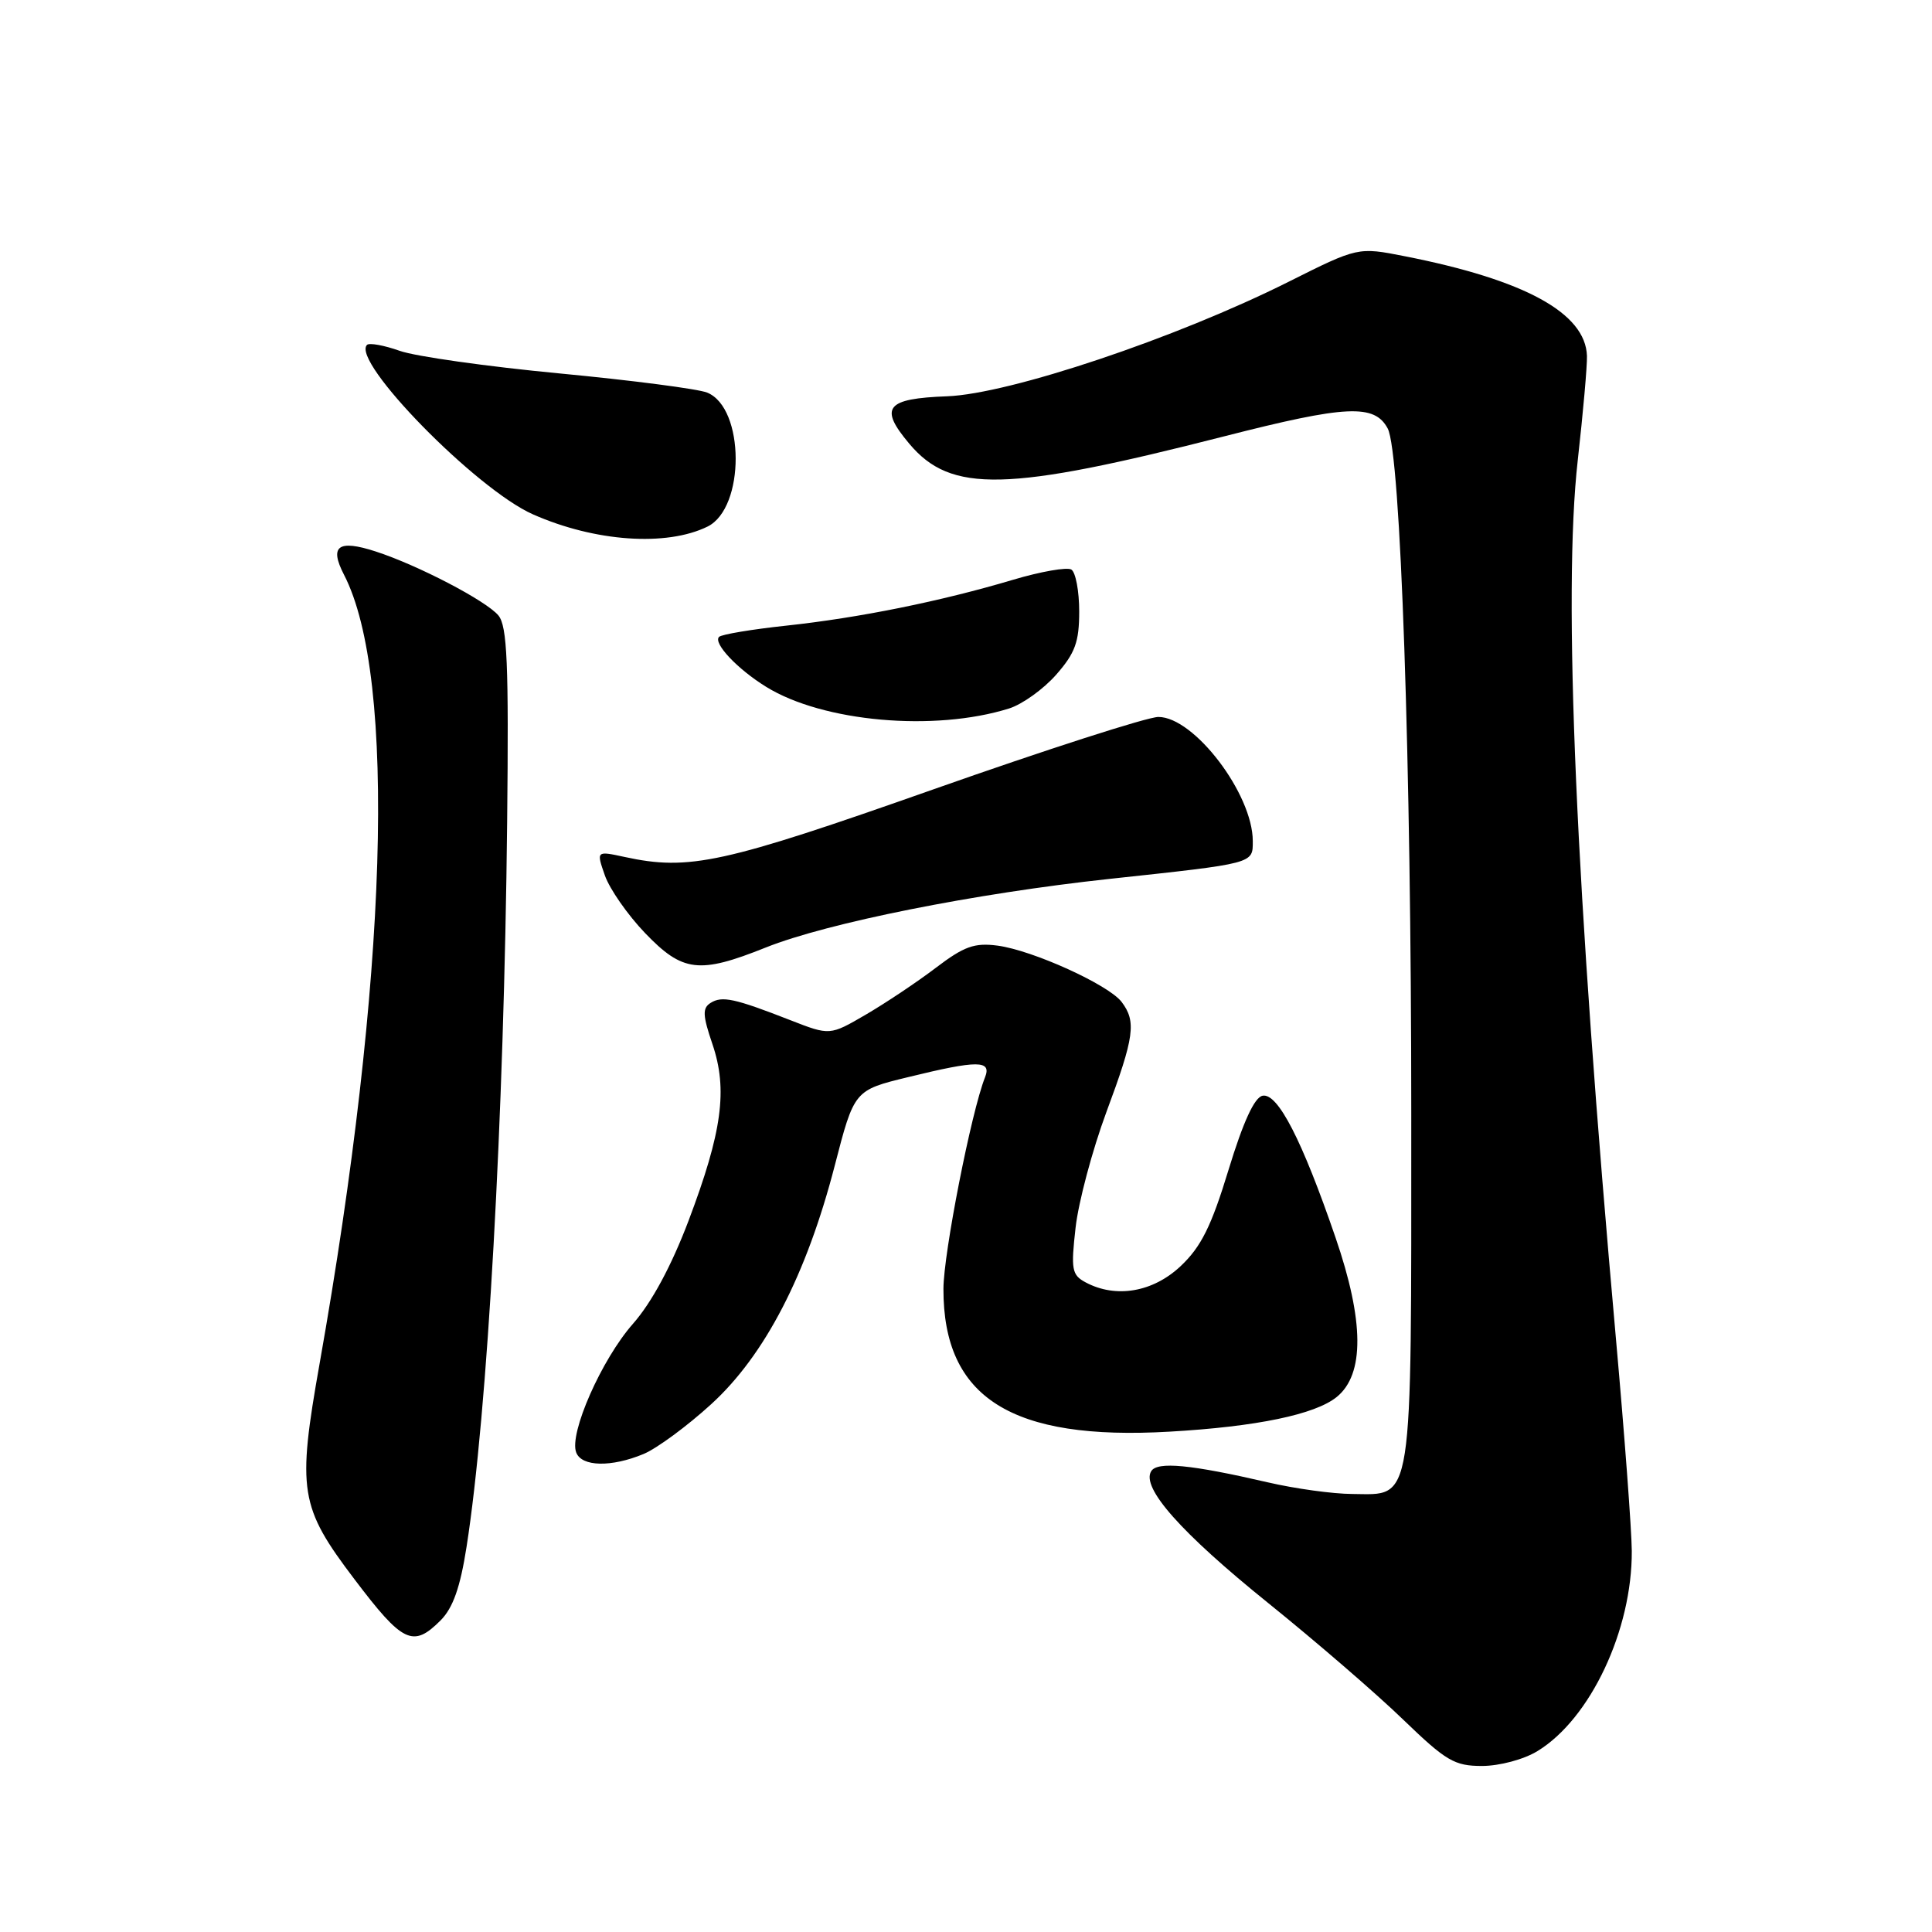 <?xml version="1.0" encoding="UTF-8" standalone="no"?>
<!DOCTYPE svg PUBLIC "-//W3C//DTD SVG 1.1//EN" "http://www.w3.org/Graphics/SVG/1.1/DTD/svg11.dtd" >
<svg xmlns="http://www.w3.org/2000/svg" xmlns:xlink="http://www.w3.org/1999/xlink" version="1.1" viewBox="0 0 256 256">
 <g >
 <path fill="currentColor"
d=" M 203.72 232.03 C 210.73 227.76 216.28 215.98 216.22 205.50 C 216.20 202.75 215.26 190.15 214.13 177.50 C 208.78 117.80 207.07 78.59 209.06 61.00 C 209.77 54.67 210.32 48.45 210.28 47.16 C 210.09 41.48 202.05 37.08 186.13 33.95 C 179.94 32.73 179.94 32.73 170.72 37.35 C 155.80 44.82 133.81 52.19 125.50 52.51 C 117.38 52.81 116.44 53.99 120.49 58.80 C 126.01 65.37 133.37 65.19 162.24 57.81 C 178.39 53.68 182.13 53.50 183.88 56.78 C 185.59 59.97 187.00 100.97 187.00 147.57 C 187.00 200.18 187.33 198.03 179.19 197.96 C 176.61 197.95 171.57 197.25 168.00 196.42 C 157.76 194.05 153.35 193.63 152.54 194.94 C 151.19 197.12 156.47 203.08 168.03 212.40 C 174.37 217.51 182.42 224.46 185.92 227.85 C 191.62 233.35 192.72 234.00 196.39 234.00 C 198.71 233.99 201.91 233.14 203.72 232.03 Z  M 58.37 214.72 C 60.02 213.07 60.98 210.35 61.82 204.97 C 64.60 187.24 66.79 148.16 67.20 108.89 C 67.42 87.90 67.21 82.96 66.04 81.55 C 64.43 79.61 55.36 74.88 49.77 73.07 C 44.81 71.46 43.61 72.34 45.58 76.15 C 52.61 89.74 51.37 129.77 42.36 180.62 C 39.36 197.55 39.69 199.66 46.96 209.25 C 53.37 217.72 54.72 218.37 58.37 214.72 Z  M 85.28 192.66 C 87.05 191.92 91.09 188.94 94.25 186.05 C 101.35 179.57 106.86 168.92 110.60 154.48 C 113.19 144.46 113.19 144.46 120.35 142.72 C 129.58 140.46 131.42 140.47 130.52 142.75 C 128.70 147.32 125.02 166.08 125.01 170.78 C 124.98 185.22 134.02 190.92 155.00 189.70 C 166.52 189.04 174.25 187.43 177.12 185.11 C 180.82 182.11 180.77 175.05 176.96 163.97 C 172.54 151.08 169.31 144.79 167.30 145.19 C 166.22 145.40 164.73 148.65 162.79 155.00 C 160.52 162.46 159.16 165.20 156.46 167.75 C 152.79 171.22 147.87 172.07 143.85 169.92 C 142.02 168.94 141.89 168.22 142.52 162.67 C 142.90 159.28 144.74 152.39 146.60 147.36 C 150.32 137.37 150.59 135.37 148.62 132.76 C 146.88 130.48 136.84 125.92 132.18 125.30 C 129.12 124.90 127.75 125.39 124.00 128.24 C 121.53 130.12 117.35 132.91 114.73 134.44 C 109.96 137.22 109.96 137.22 104.73 135.18 C 97.33 132.29 95.68 131.93 94.16 132.89 C 93.06 133.58 93.10 134.53 94.40 138.35 C 96.45 144.38 95.69 149.97 91.23 161.77 C 88.96 167.75 86.36 172.58 83.87 175.41 C 79.71 180.13 75.38 189.95 76.35 192.46 C 77.07 194.36 81.00 194.44 85.28 192.66 Z  M 101.47 125.55 C 109.64 122.28 129.18 118.38 147.00 116.46 C 166.30 114.38 166.00 114.46 166.00 111.45 C 166.00 105.21 158.23 95.00 153.49 95.00 C 152.05 95.00 138.64 99.32 123.69 104.59 C 95.79 114.43 91.32 115.41 82.76 113.55 C 79.01 112.74 79.01 112.74 80.15 116.00 C 80.78 117.80 83.17 121.23 85.47 123.63 C 90.45 128.82 92.63 129.09 101.47 125.55 Z  M 133.70 93.88 C 135.46 93.33 138.27 91.31 139.95 89.40 C 142.46 86.54 143.00 85.07 143.00 81.02 C 143.00 78.33 142.53 75.83 141.96 75.47 C 141.39 75.12 137.90 75.73 134.21 76.83 C 124.65 79.68 113.81 81.87 104.19 82.90 C 99.62 83.39 95.61 84.06 95.28 84.39 C 94.46 85.21 97.70 88.65 101.52 91.01 C 109.04 95.66 123.80 96.98 133.70 93.88 Z  M 93.76 69.77 C 98.75 67.30 98.71 54.05 93.70 52.02 C 92.49 51.53 83.68 50.39 74.13 49.48 C 64.58 48.57 55.06 47.23 52.97 46.49 C 50.89 45.75 48.93 45.40 48.63 45.70 C 46.48 47.85 63.10 64.83 70.61 68.15 C 78.83 71.79 88.32 72.45 93.76 69.77 Z "/>
</g>
</svg>